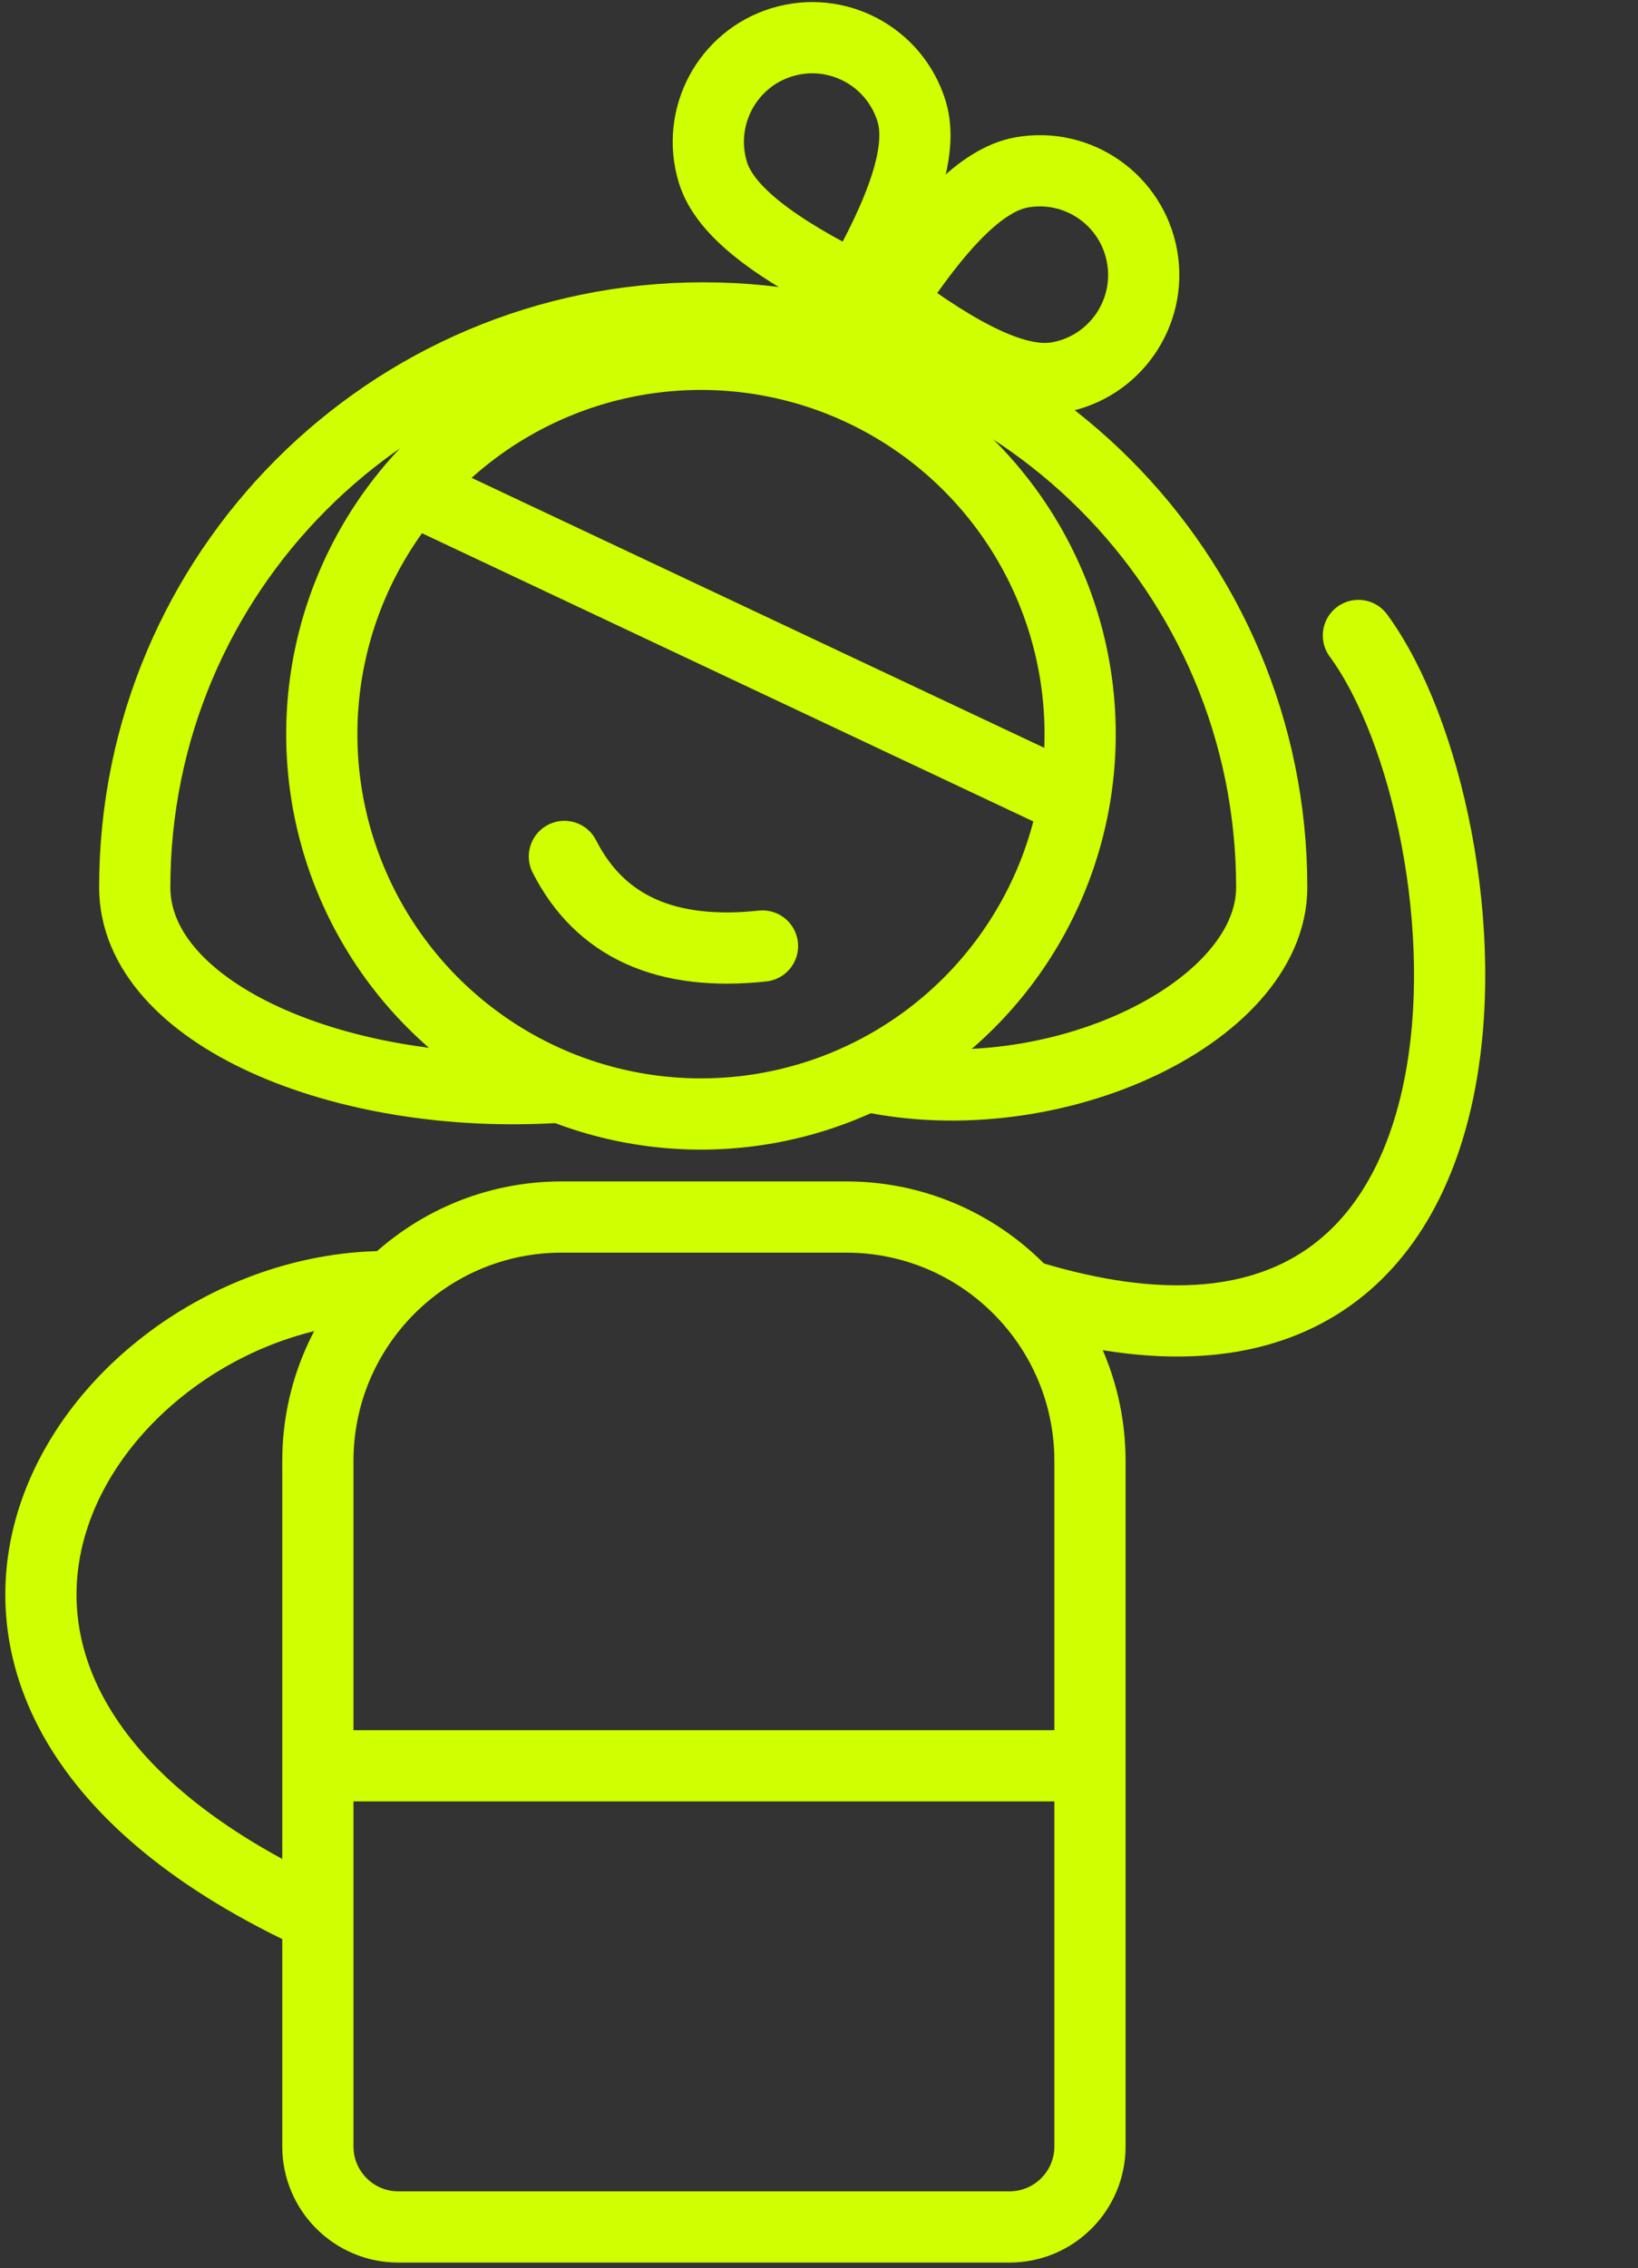 <svg width="138" height="191" viewBox="0 0 138 191" fill="none" xmlns="http://www.w3.org/2000/svg">
<rect x="0" y="0" width="138" height="191" fill="#333333" stroke="none"/>
<g id="onboarding_weibchen">
<g id="Group-10">
<path id="Path-7-Copy-34" d="M32.591 108.348C7.935 108.348 -15.104 141.59 25.935 161" stroke="#CFFF00" stroke-width="6" stroke-linecap="round"/>
<path id="Rectangle-2-Copy-8" fill-rule="evenodd" clip-rule="evenodd" d="M71.285 102.488C76.958 102.488 82.094 104.788 85.812 108.505C89.529 112.223 91.829 117.359 91.829 123.032V180.755C91.829 182.628 91.07 184.323 89.843 185.55C88.616 186.777 86.921 187.536 85.048 187.536C64.941 187.536 33.561 187.536 33.561 187.536C31.688 187.536 29.993 186.777 28.766 185.55C27.539 184.323 26.78 182.628 26.78 180.755V123.032C26.78 117.359 29.08 112.223 32.797 108.505C36.515 104.788 41.651 102.488 47.324 102.488H71.285Z" stroke="#CFFF00" stroke-width="6"/>
<path id="Path-5-Copy-7" d="M28.784 148.701H61.921H91.436" stroke="#CFFF00" stroke-width="6"/>
<path id="Path-7-Copy-35" d="M86.829 109.196C130.097 122.253 125.847 69.022 114.444 53.515" stroke="#CFFF00" stroke-width="6" stroke-linecap="round"/>
</g>
<g id="Group-2">
<g id="Group-117-Copy-4">
<path id="Path-7-Copy-31" d="M47.549 72.123C50.548 78.026 56.112 80.541 64.239 79.667" stroke="#CFFF00" stroke-width="6" stroke-linecap="round"/>
<ellipse id="Oval-5-Copy-10" cx="59.056" cy="61.825" rx="31.945" ry="31.987" stroke="#CFFF00" stroke-width="6"/>
<path id="Oval-5-Copy-14" d="M72.162 90.417C88.047 94.348 107.141 85.489 107.141 74.724C107.141 48.242 85.698 26.773 59.247 26.773C32.796 26.773 11.352 48.242 11.352 74.724C11.352 85.355 28.785 92.772 47.196 91.547" stroke="#CFFF00" stroke-width="6"/>
<path id="Path-8-Copy-6" d="M33.639 40.687L91.456 67.932" stroke="#CFFF00" stroke-width="6"/>
<path id="Oval-Copy-8" fill-rule="evenodd" clip-rule="evenodd" d="M74.834 25.405C79.03 19.01 82.665 15.12 86.082 14.516C88.462 14.096 90.787 14.682 92.621 15.968C94.457 17.255 95.803 19.244 96.223 21.629C96.643 24.014 96.058 26.344 94.772 28.183C93.487 30.02 91.502 31.367 89.121 31.787C85.705 32.391 80.959 29.979 74.834 25.405Z" stroke="#CFFF00" stroke-width="6"/>
<path id="Oval-Copy-9" fill-rule="evenodd" clip-rule="evenodd" d="M72.221 24.358C76.007 17.711 77.817 12.701 76.803 9.38C76.096 7.065 74.519 5.255 72.54 4.202C70.562 3.149 68.184 2.852 65.873 3.559C63.56 4.267 61.754 5.846 60.702 7.827C59.649 9.809 59.352 12.193 60.059 14.509C61.074 17.83 65.372 20.969 72.221 24.358Z" stroke="#CFFF00" stroke-width="6"/>
</g>
</g>
</g>
</svg>
